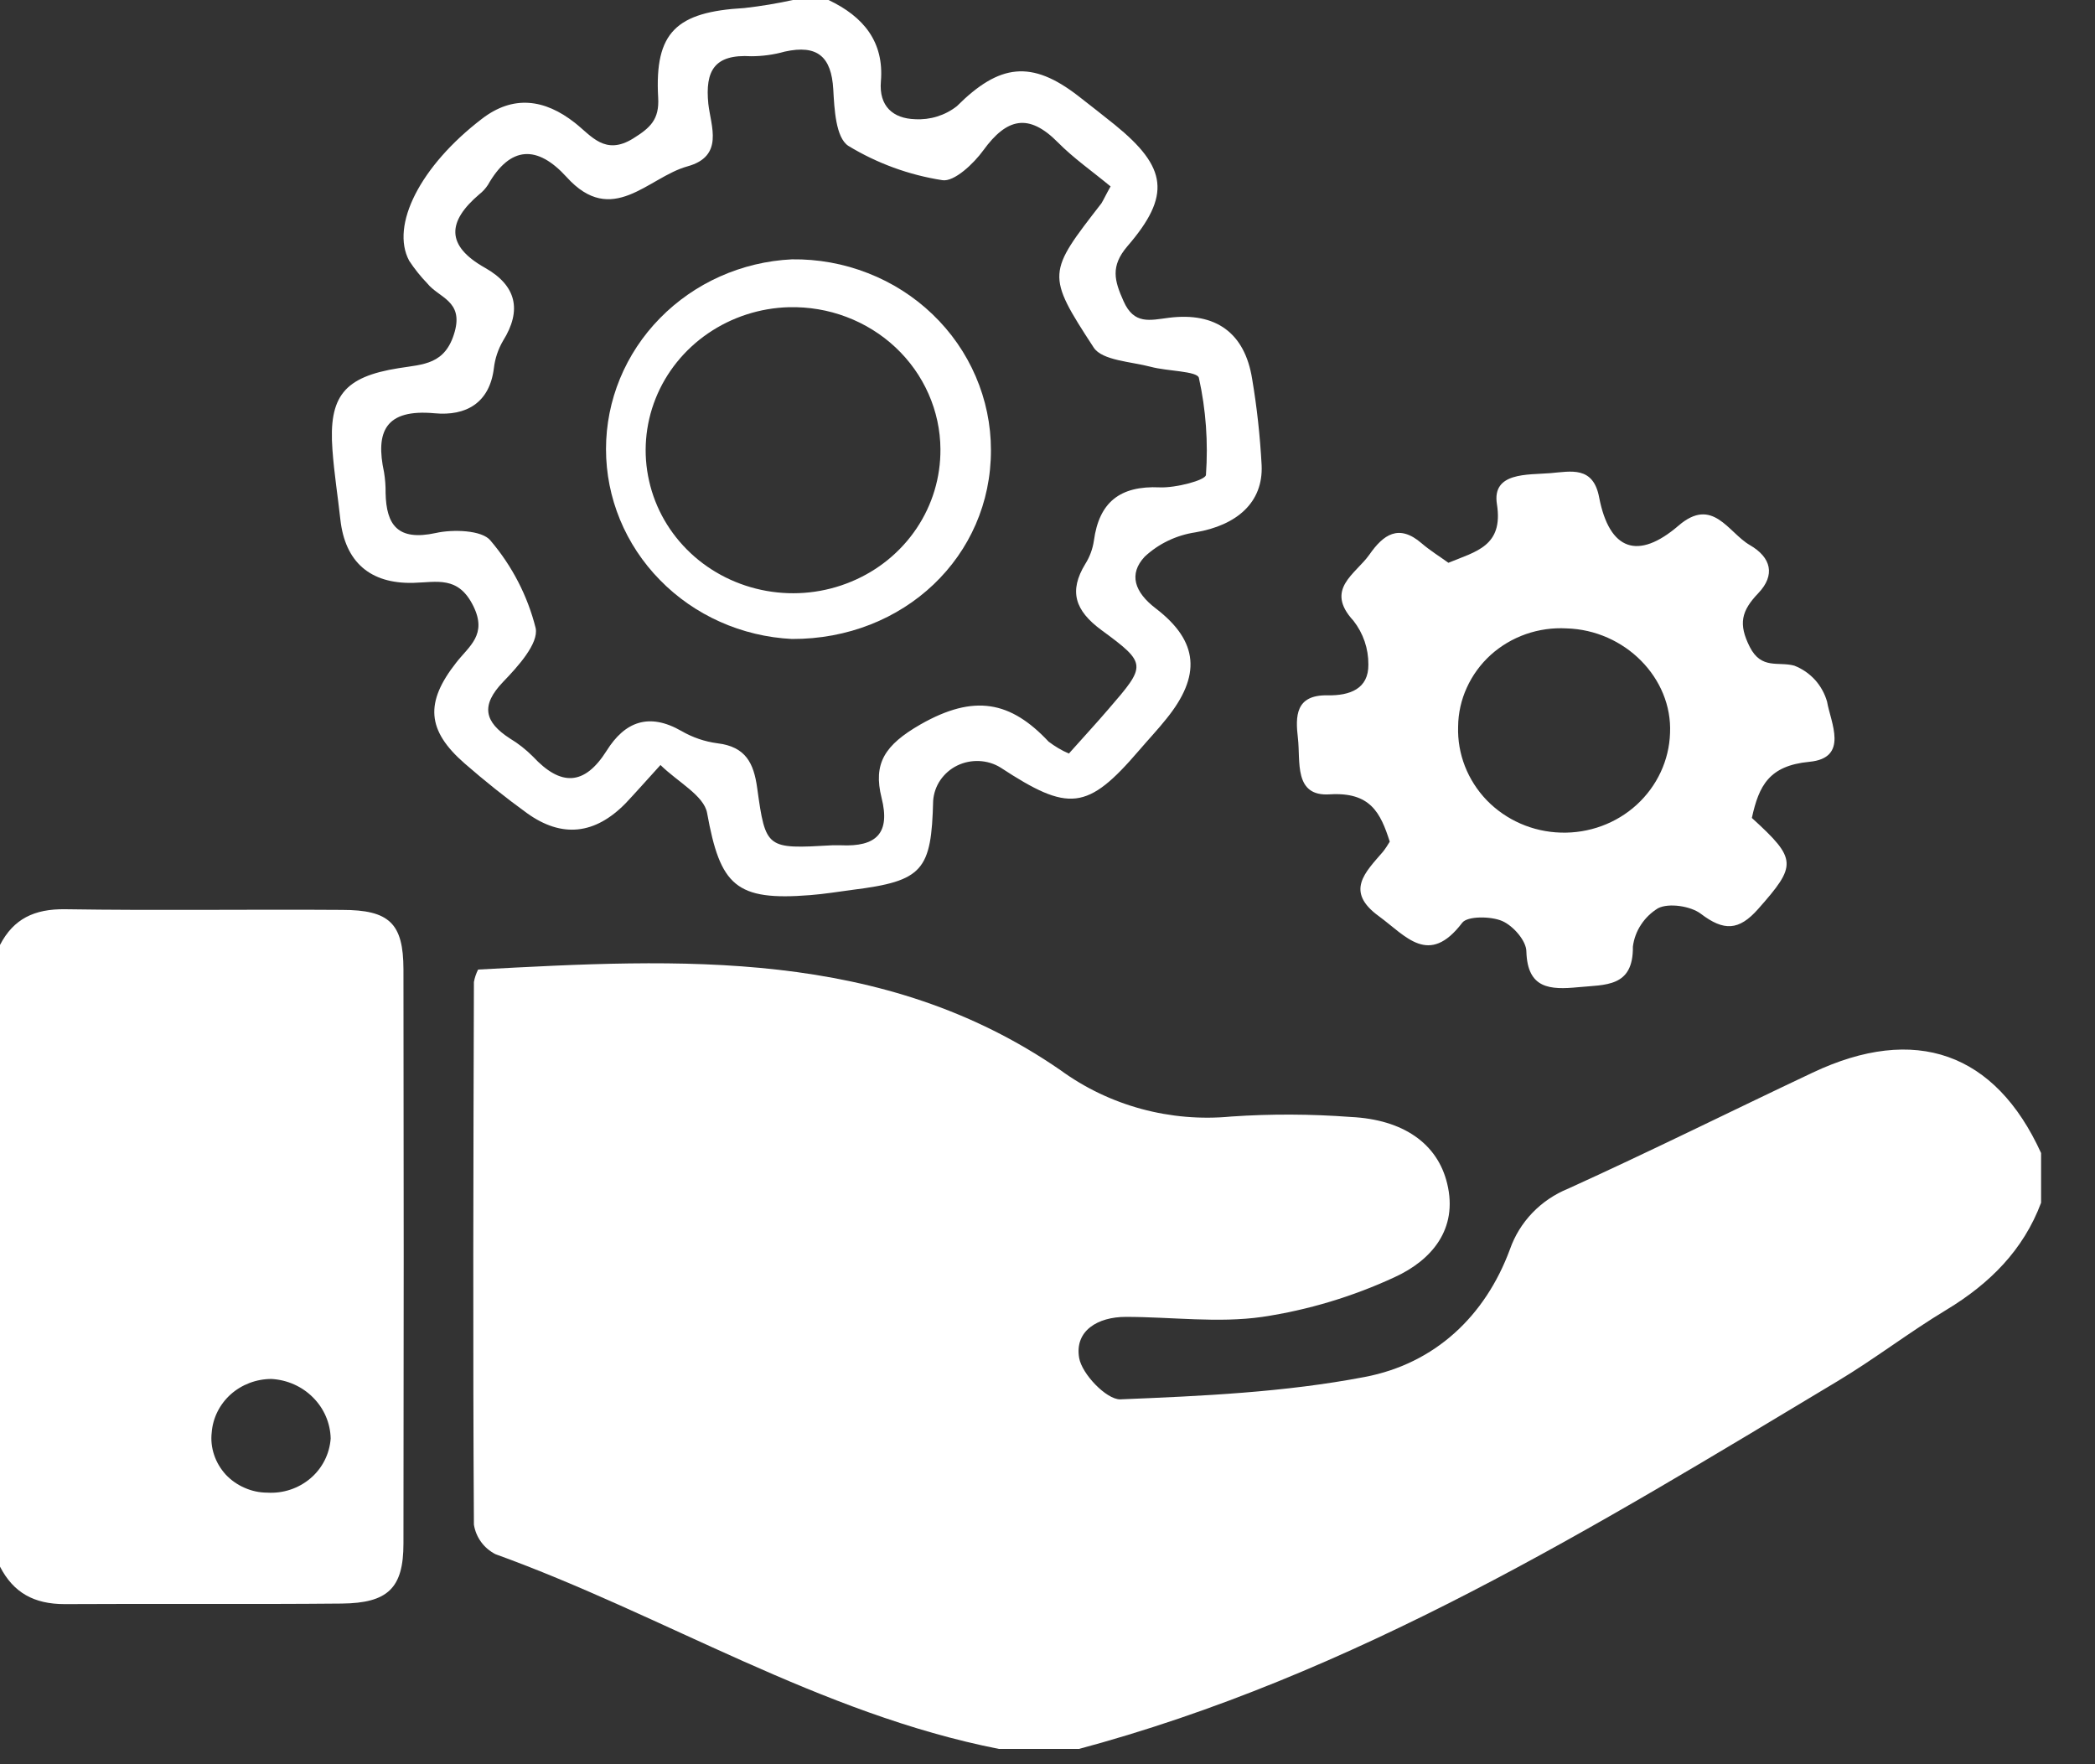 <svg width="19" height="16" viewBox="0 0 19 16" fill="none" xmlns="http://www.w3.org/2000/svg">
<rect x="0" y="0" width="19" height="16" fill="#333333" stroke="none"/>
<g clip-path="url(#clip0_4106_7166)">
<path d="M9.063 15.862C7.43 15.541 6.028 14.65 4.493 14.095C4.441 14.068 4.396 14.03 4.363 13.984C4.329 13.937 4.307 13.884 4.298 13.827C4.288 12.187 4.293 10.547 4.298 8.906C4.305 8.867 4.318 8.829 4.336 8.793C6.172 8.694 8.007 8.594 9.617 9.705C10.061 10.029 10.614 10.179 11.166 10.126C11.527 10.101 11.89 10.103 12.251 10.13C12.726 10.153 13.038 10.371 13.125 10.735C13.225 11.149 12.982 11.43 12.648 11.583C12.268 11.759 11.864 11.881 11.449 11.943C11.046 12.001 10.626 11.943 10.21 11.943C9.955 11.943 9.745 12.069 9.787 12.315C9.812 12.461 10.033 12.691 10.158 12.691C10.9 12.661 11.651 12.627 12.377 12.488C13.013 12.367 13.47 11.937 13.694 11.33C13.737 11.207 13.806 11.095 13.897 11C13.988 10.905 14.099 10.83 14.222 10.78C14.967 10.442 15.7 10.077 16.439 9.728C17.369 9.288 18.096 9.546 18.511 10.457V10.908C18.351 11.336 18.046 11.641 17.654 11.878C17.315 12.082 17.001 12.325 16.662 12.528C14.466 13.846 12.285 15.196 9.757 15.869L9.063 15.862Z" fill="white"/>
<path d="M0 8.57C0.122 8.334 0.31 8.242 0.592 8.246C1.428 8.259 2.266 8.246 3.102 8.252C3.532 8.252 3.658 8.375 3.659 8.79C3.662 10.526 3.662 12.263 3.659 13.999C3.659 14.403 3.518 14.539 3.098 14.543C2.261 14.551 1.424 14.543 0.587 14.548C0.309 14.548 0.122 14.445 0 14.208V8.57ZM2.999 13.046C2.996 12.907 2.939 12.774 2.839 12.674C2.74 12.574 2.605 12.514 2.462 12.506C2.325 12.506 2.193 12.556 2.092 12.646C1.992 12.736 1.93 12.86 1.92 12.992C1.912 13.06 1.92 13.13 1.942 13.195C1.964 13.261 2 13.321 2.047 13.373C2.095 13.424 2.153 13.465 2.218 13.493C2.283 13.522 2.353 13.537 2.424 13.537C2.567 13.546 2.708 13.499 2.816 13.407C2.924 13.315 2.989 13.185 2.999 13.046Z" fill="white"/>
<path d="M7.514 0C7.833 0.151 8.019 0.381 7.989 0.738C7.97 0.964 8.1 1.075 8.299 1.081C8.436 1.089 8.571 1.047 8.678 0.963C9.065 0.577 9.356 0.542 9.781 0.872C9.891 0.958 10.002 1.044 10.111 1.132C10.586 1.518 10.623 1.772 10.224 2.234C10.069 2.416 10.107 2.546 10.19 2.732C10.285 2.946 10.428 2.904 10.6 2.882C11.027 2.828 11.29 3.02 11.356 3.437C11.4 3.697 11.428 3.958 11.442 4.22C11.457 4.556 11.218 4.764 10.841 4.828C10.668 4.854 10.507 4.931 10.381 5.049C10.235 5.206 10.287 5.369 10.482 5.518C10.875 5.819 10.892 6.131 10.579 6.518C10.501 6.616 10.413 6.709 10.33 6.806C9.861 7.353 9.692 7.366 9.074 6.961C9.016 6.925 8.949 6.905 8.88 6.902C8.811 6.899 8.742 6.913 8.681 6.943C8.619 6.973 8.567 7.019 8.528 7.075C8.49 7.131 8.468 7.195 8.463 7.262C8.447 7.894 8.372 7.99 7.732 8.07C7.604 8.087 7.476 8.108 7.348 8.118C6.673 8.172 6.532 8.032 6.413 7.374C6.385 7.215 6.145 7.091 5.99 6.938C5.843 7.1 5.758 7.196 5.674 7.285C5.396 7.569 5.096 7.602 4.78 7.375C4.584 7.233 4.393 7.08 4.214 6.924C3.869 6.623 3.854 6.37 4.137 6.01C4.254 5.859 4.422 5.757 4.292 5.495C4.156 5.221 3.965 5.28 3.749 5.286C3.355 5.296 3.13 5.095 3.087 4.713C3.064 4.502 3.03 4.29 3.015 4.079C2.979 3.594 3.12 3.418 3.615 3.339C3.838 3.303 4.04 3.309 4.124 3.008C4.202 2.728 3.98 2.701 3.875 2.57C3.814 2.507 3.759 2.438 3.711 2.365C3.539 2.044 3.811 1.506 4.37 1.078C4.653 0.86 4.938 0.897 5.214 1.114C5.364 1.232 5.487 1.414 5.742 1.256C5.897 1.159 5.981 1.085 5.969 0.884C5.936 0.293 6.132 0.108 6.75 0.073C6.901 0.056 7.052 0.031 7.2 -0.002L7.514 0ZM10.07 1.689C9.903 1.551 9.735 1.434 9.595 1.292C9.328 1.022 9.13 1.072 8.919 1.362C8.831 1.484 8.653 1.652 8.546 1.634C8.243 1.587 7.954 1.481 7.694 1.323C7.579 1.248 7.567 0.988 7.557 0.809C7.54 0.516 7.415 0.402 7.117 0.468C7.018 0.496 6.915 0.51 6.812 0.51C6.478 0.49 6.394 0.642 6.424 0.942C6.447 1.145 6.569 1.417 6.234 1.509C5.877 1.608 5.553 2.065 5.138 1.605C4.873 1.314 4.628 1.32 4.425 1.677C4.404 1.709 4.378 1.738 4.347 1.762C4.059 2.007 4.038 2.226 4.399 2.429C4.684 2.59 4.735 2.814 4.562 3.091C4.517 3.168 4.489 3.253 4.479 3.34C4.44 3.654 4.227 3.775 3.941 3.748C3.493 3.707 3.404 3.916 3.483 4.283C3.493 4.345 3.498 4.407 3.497 4.47C3.503 4.763 3.608 4.908 3.952 4.834C4.106 4.799 4.372 4.807 4.448 4.902C4.645 5.133 4.785 5.405 4.858 5.696C4.887 5.836 4.696 6.046 4.562 6.185C4.357 6.399 4.394 6.548 4.624 6.697C4.701 6.743 4.771 6.799 4.834 6.862C5.084 7.13 5.299 7.13 5.502 6.808C5.667 6.545 5.885 6.46 6.181 6.63C6.281 6.688 6.392 6.726 6.507 6.741C6.763 6.772 6.836 6.921 6.867 7.146C6.944 7.701 6.951 7.7 7.549 7.666C7.575 7.666 7.6 7.666 7.626 7.666C7.946 7.681 8.077 7.559 7.995 7.235C7.918 6.925 8.021 6.758 8.348 6.57C8.836 6.292 9.166 6.359 9.51 6.726C9.567 6.769 9.628 6.806 9.694 6.834C9.821 6.691 9.94 6.563 10.053 6.431C10.396 6.034 10.406 6.02 9.99 5.715C9.748 5.537 9.692 5.361 9.843 5.114C9.884 5.049 9.91 4.977 9.921 4.902C9.968 4.559 10.153 4.403 10.519 4.42C10.662 4.426 10.933 4.356 10.937 4.307C10.958 4.012 10.937 3.716 10.873 3.427C10.859 3.365 10.587 3.367 10.438 3.327C10.258 3.279 9.996 3.27 9.919 3.152C9.485 2.487 9.5 2.475 9.989 1.844C10.01 1.81 10.025 1.774 10.073 1.689H10.07Z" fill="white"/>
<path d="M15.888 7.418C16.301 7.794 16.296 7.847 15.944 8.245C15.77 8.441 15.634 8.446 15.425 8.287C15.333 8.217 15.134 8.187 15.037 8.237C14.975 8.275 14.922 8.326 14.883 8.386C14.843 8.446 14.818 8.514 14.809 8.585C14.814 8.956 14.559 8.929 14.314 8.953C14.057 8.978 13.853 8.968 13.843 8.63C13.843 8.532 13.723 8.396 13.624 8.353C13.524 8.309 13.308 8.306 13.261 8.369C12.957 8.768 12.751 8.489 12.505 8.309C12.195 8.084 12.382 7.911 12.542 7.725C12.565 7.696 12.585 7.665 12.604 7.633C12.52 7.37 12.428 7.182 12.061 7.204C11.73 7.227 11.796 6.903 11.771 6.694C11.748 6.497 11.747 6.301 12.039 6.306C12.244 6.31 12.413 6.246 12.41 6.026C12.411 5.883 12.364 5.744 12.275 5.63C12.01 5.343 12.295 5.207 12.42 5.029C12.545 4.85 12.685 4.747 12.894 4.928C12.971 4.994 13.057 5.047 13.136 5.104C13.385 5.001 13.636 4.954 13.576 4.573C13.529 4.28 13.854 4.308 14.061 4.291C14.245 4.276 14.449 4.223 14.503 4.511C14.597 4.996 14.858 5.081 15.223 4.767C15.533 4.5 15.673 4.829 15.869 4.943C16.065 5.056 16.102 5.216 15.947 5.379C15.792 5.541 15.764 5.658 15.869 5.867C15.975 6.075 16.127 5.997 16.273 6.037C16.345 6.065 16.409 6.109 16.461 6.166C16.512 6.223 16.549 6.29 16.57 6.363C16.602 6.551 16.772 6.875 16.409 6.909C16.045 6.944 15.952 7.124 15.888 7.418ZM14.207 5.699C14.081 5.692 13.956 5.71 13.838 5.751C13.719 5.793 13.611 5.857 13.519 5.94C13.427 6.024 13.354 6.124 13.303 6.236C13.252 6.347 13.225 6.468 13.224 6.59C13.216 6.837 13.31 7.077 13.484 7.258C13.659 7.438 13.9 7.544 14.155 7.551C14.41 7.559 14.658 7.468 14.843 7.299C15.029 7.129 15.138 6.895 15.146 6.648C15.168 6.15 14.737 5.714 14.207 5.699Z" fill="white"/>
<path d="M7.182 5.795C6.727 5.772 6.298 5.581 5.985 5.26C5.671 4.94 5.496 4.515 5.496 4.073C5.496 3.631 5.671 3.206 5.985 2.886C6.298 2.566 6.727 2.374 7.182 2.352C7.418 2.349 7.652 2.391 7.871 2.477C8.09 2.562 8.289 2.689 8.457 2.85C8.625 3.011 8.758 3.202 8.849 3.414C8.94 3.625 8.987 3.852 8.987 4.081C8.99 5.044 8.198 5.799 7.182 5.795ZM8.529 4.073C8.528 3.901 8.491 3.73 8.421 3.572C8.351 3.413 8.249 3.27 8.121 3.15C7.993 3.03 7.841 2.936 7.676 2.874C7.51 2.811 7.333 2.782 7.155 2.786C6.892 2.793 6.637 2.876 6.422 3.023C6.207 3.17 6.041 3.376 5.946 3.614C5.851 3.852 5.83 4.113 5.887 4.362C5.943 4.612 6.074 4.839 6.264 5.017C6.453 5.194 6.693 5.313 6.952 5.359C7.211 5.405 7.478 5.376 7.72 5.275C7.962 5.175 8.168 5.007 8.312 4.793C8.456 4.579 8.531 4.329 8.529 4.073Z" fill="white"/>
</g>
<defs>
<clipPath id="clip0_4106_7166">
<rect width="18.514" height="15.861" fill="white"/>
</clipPath>
</defs>
</svg>
